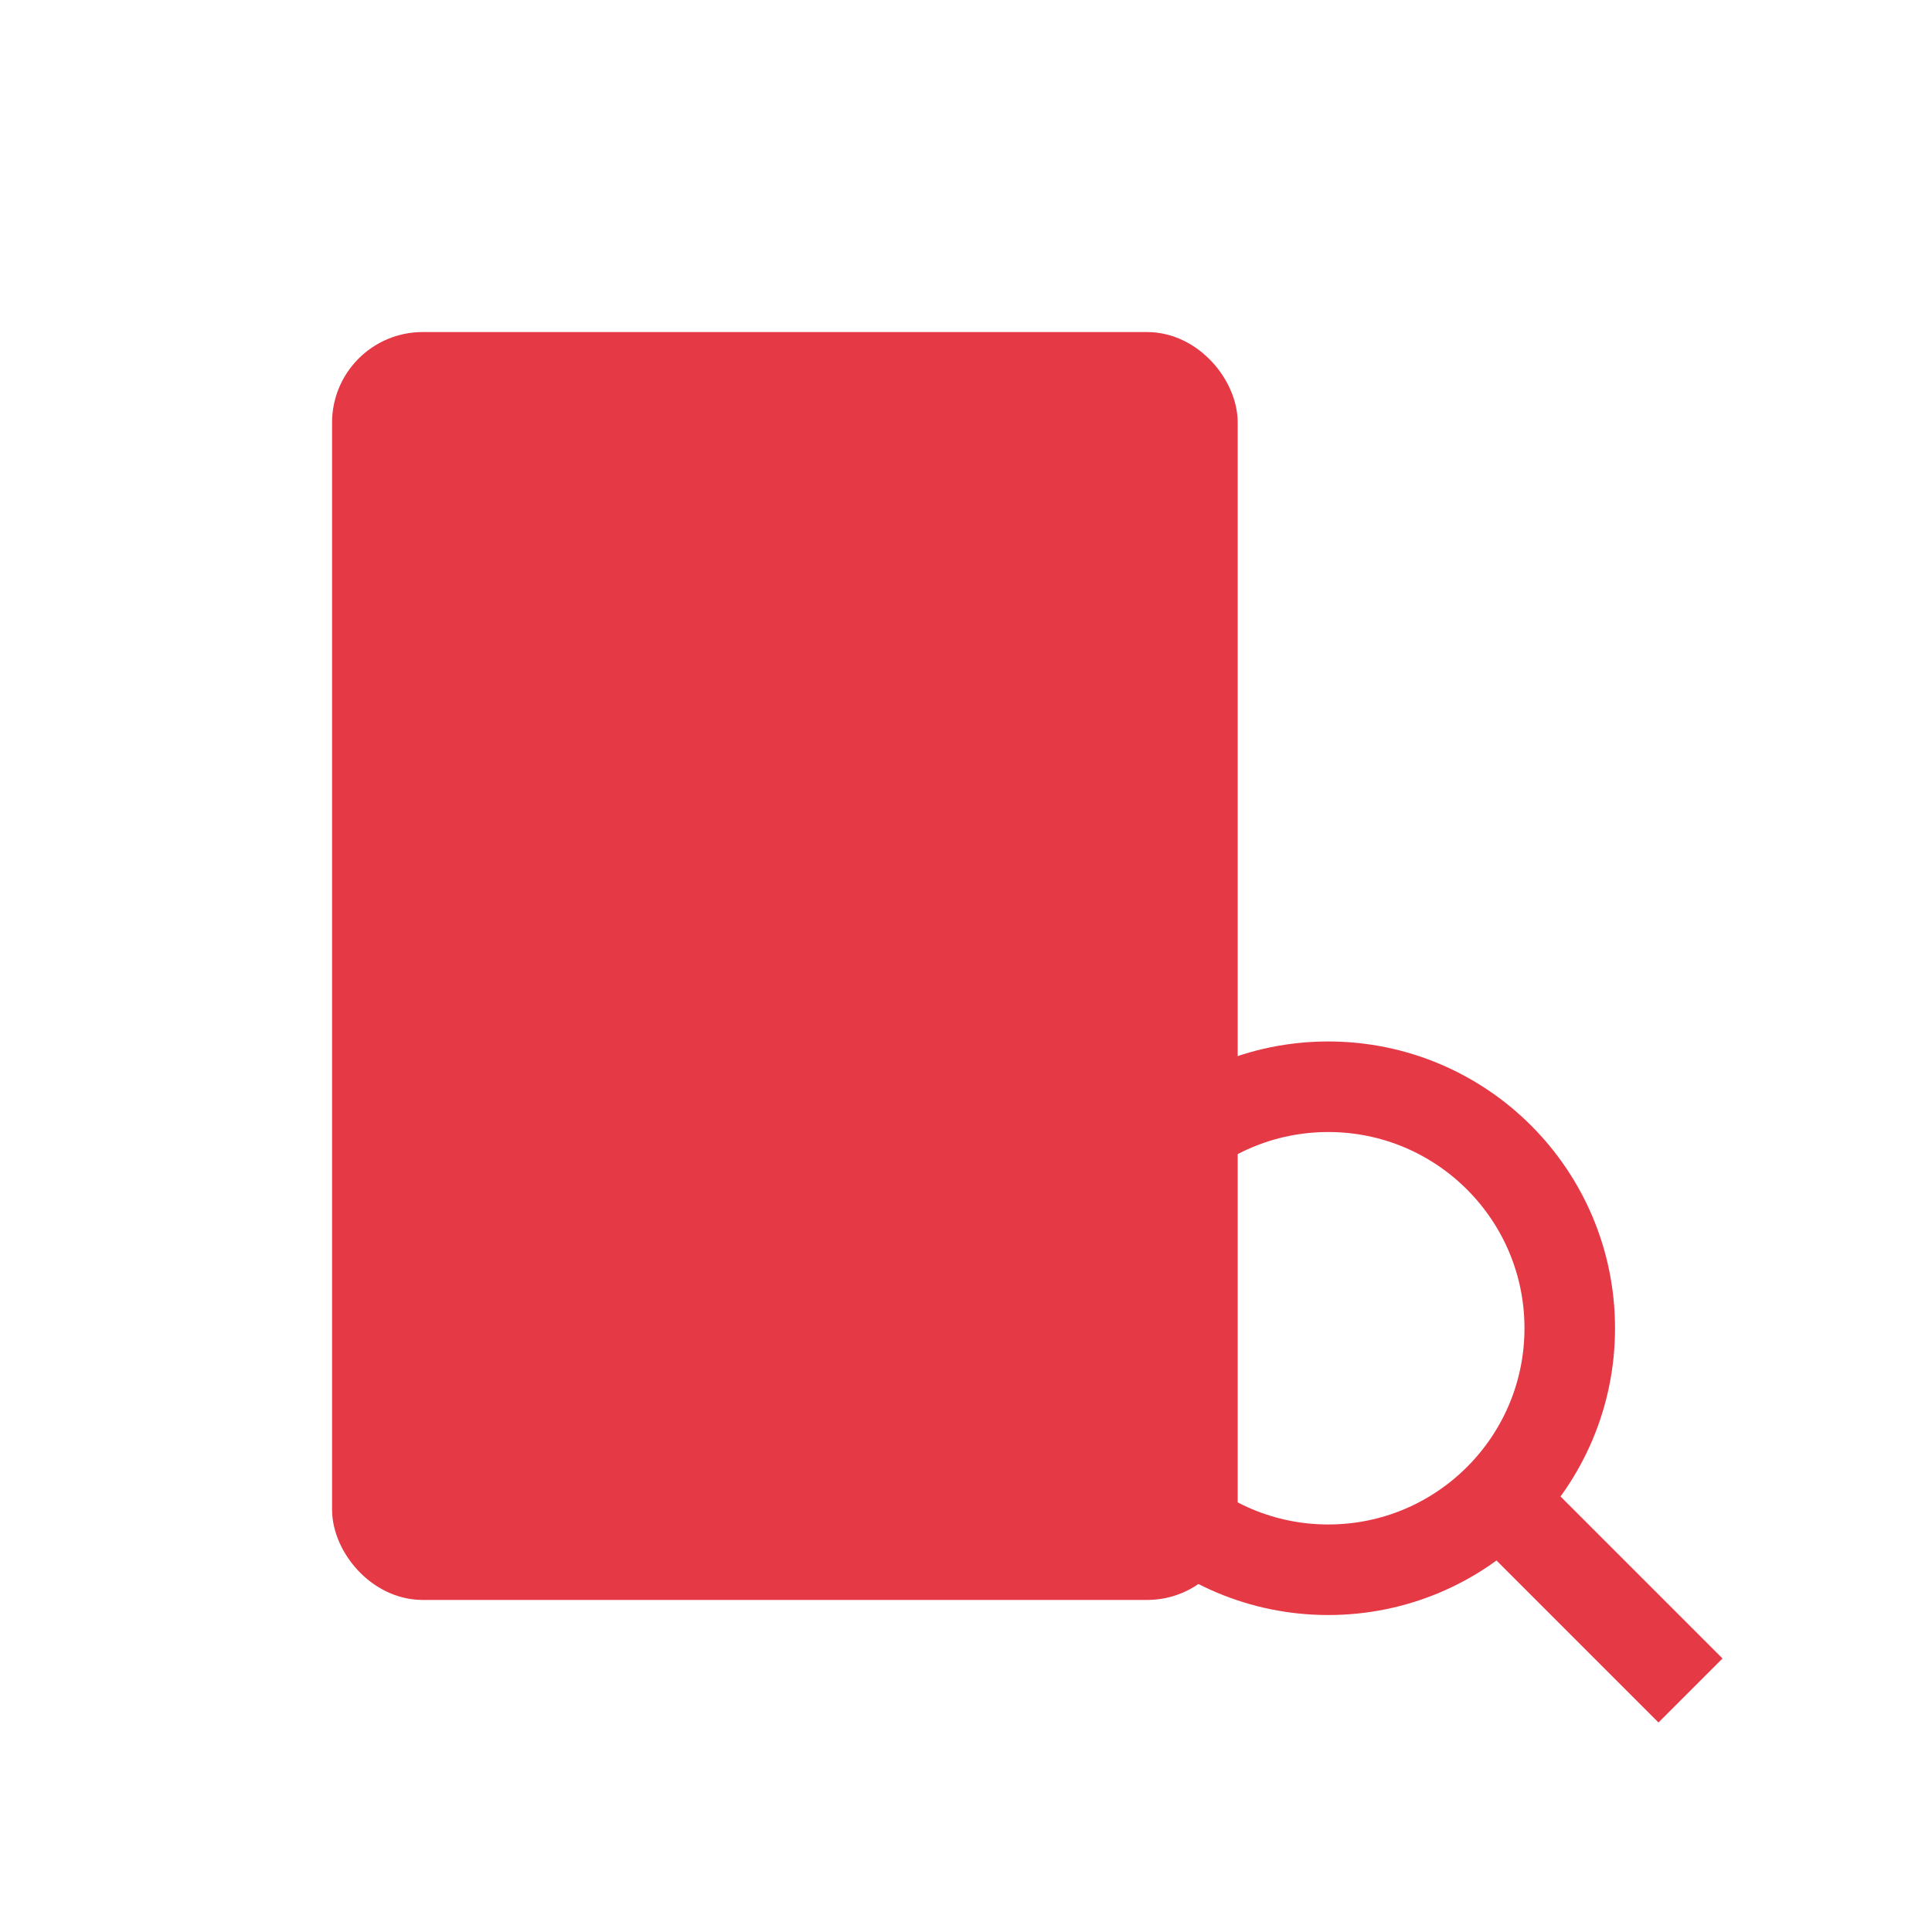 
<svg width="64" height="64" viewBox="0 0 64 64" xmlns="http://www.w3.org/2000/svg" fill="none">
  <!-- Document -->
  <rect x="12" y="12" width="28" height="40" rx="2" ry="2" fill="#E63946" stroke="#E63946" stroke-width="2"/>
  <!-- Document lines -->
  <line x1="16" y1="20" x2="36" y2="20" stroke="#E63946" stroke-width="2"/>
  <line x1="16" y1="26" x2="36" y2="26" stroke="#E63946" stroke-width="2"/>
  <line x1="16" y1="32" x2="36" y2="32" stroke="#E63946" stroke-width="2"/>
  <!-- Magnifying glass -->
  <circle cx="44" cy="44" r="8" stroke="#E63946" stroke-width="3" fill="none"/>
  <line x1="49.5" y1="49.5" x2="56" y2="56" stroke="#E63946" stroke-width="3"/>
  <!-- Medical cross -->
  <line x1="24" y1="40" x2="24" y2="48" stroke="#E63946" stroke-width="2"/>
  <line x1="20" y1="44" x2="28" y2="44" stroke="#E63946" stroke-width="2"/>
</svg>

